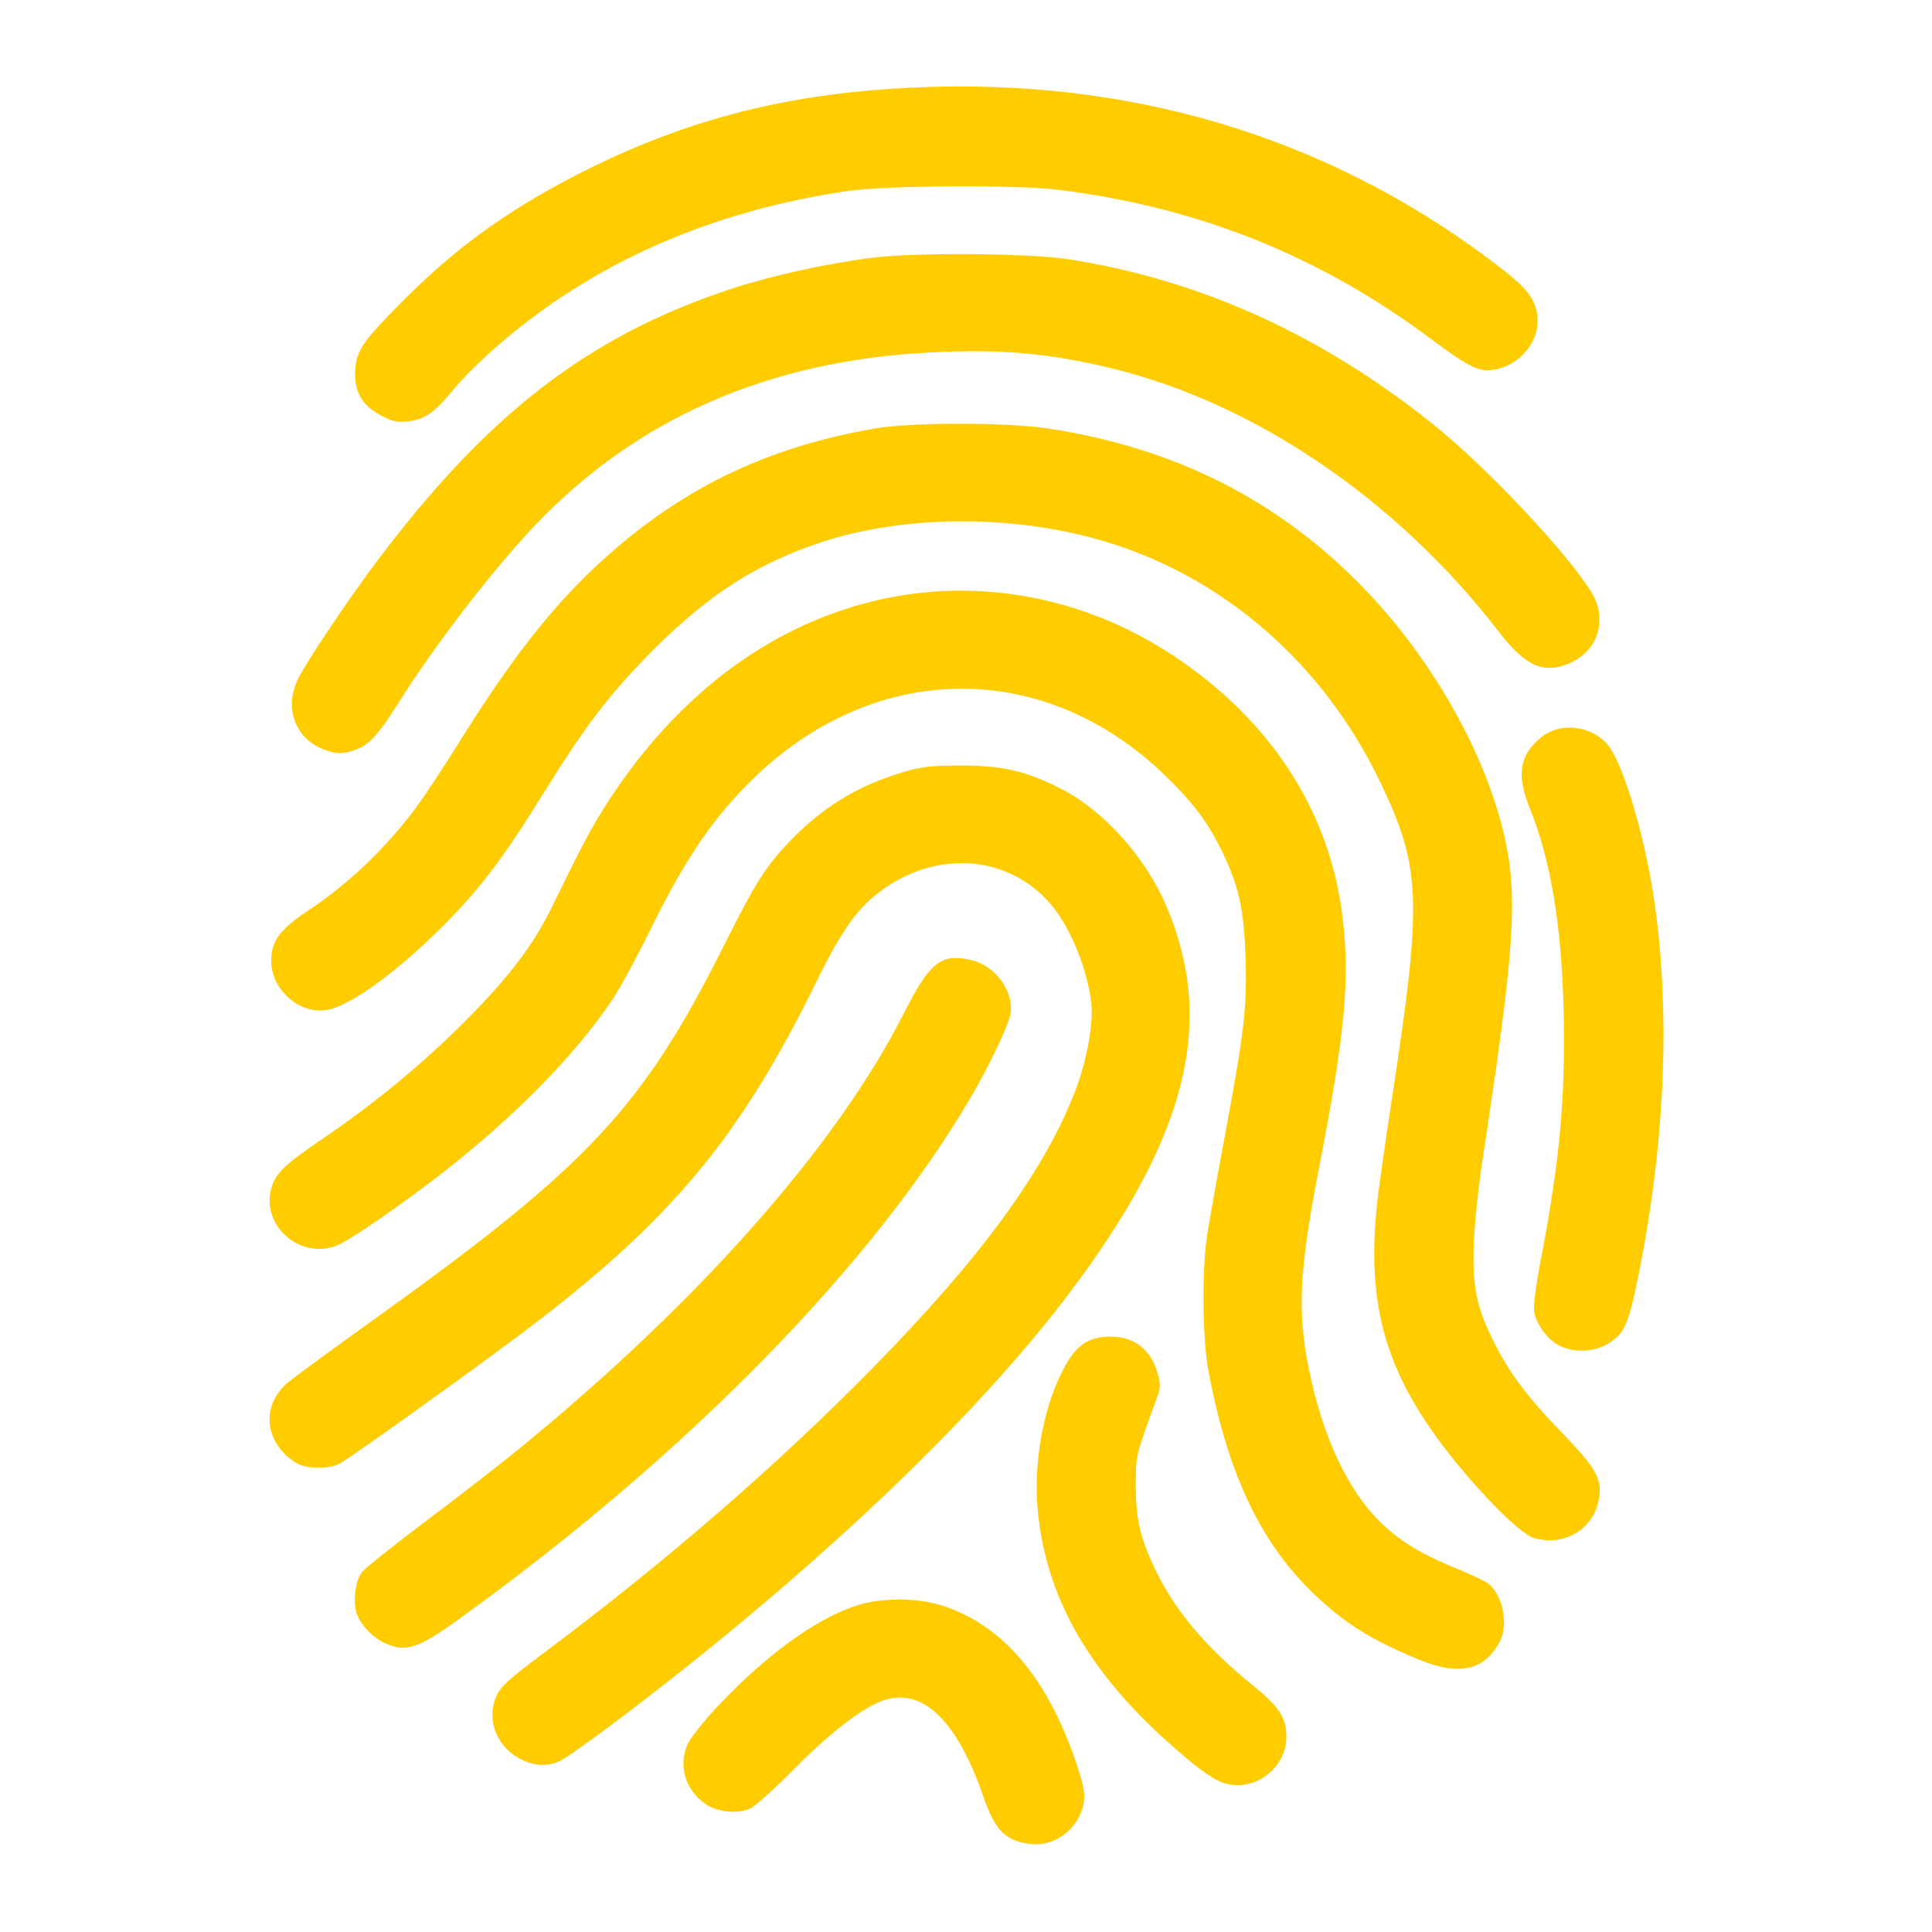 <?xml version="1.0" encoding="UTF-8" standalone="no"?>
<!-- Created with Inkscape (http://www.inkscape.org/) -->

<svg
   version="1.1"
   id="svg2"
   width="741"
   height="741"
   viewBox="0 0 741 741"
   xmlns:xlink="http://www.w3.org/1999/xlink"
   xmlns="http://www.w3.org/2000/svg"
   xmlns:svg="http://www.w3.org/2000/svg">
  <defs
     id="defs6">
    <linearGradient
       xlink:href="#linearGradient56968"
       id="linearGradient988"
       x1="91.929"
       y1="647.48"
       x2="636.751"
       y2="258.944"
       gradientUnits="userSpaceOnUse" />
    <linearGradient
       id="linearGradient120108">
      <stop
         style="stop-color:#fad415;stop-opacity:1"
         offset="0"
         id="stop120104" />
      <stop
         style="stop-color:#cc5502;stop-opacity:1"
         offset="1"
         id="stop120106" />
    </linearGradient>
    <radialGradient
       xlink:href="#linearGradient56968"
       id="radialGradient120110"
       cx="57.65"
       cy="88.93"
       fx="57.65"
       fy="88.93"
       r="11.357"
       gradientTransform="matrix(1.955,-6.4,5.538,1.692,11.458,1123.389)"
       gradientUnits="userSpaceOnUse" />
    <linearGradient
       xlink:href="#linearGradient56968"
       id="linearGradient93222"
       x1="445.369"
       y1="295.827"
       x2="683.647"
       y2="295.827"
       gradientUnits="userSpaceOnUse" />
    <linearGradient
       id="linearGradient56968">
      <stop
         style="stop-color:#8f541c;stop-opacity:1"
         offset="0"
         id="stop56952" />
      <stop
         style="stop-color:#b09042;stop-opacity:1"
         offset="0.128"
         id="stop56954" />
      <stop
         style="stop-color:#d5bf6a;stop-opacity:1"
         offset="0.24"
         id="stop56956" />
      <stop
         style="stop-color:#966e2b;stop-opacity:1"
         offset="0.444"
         id="stop56958" />
      <stop
         style="stop-color:#c6aa56;stop-opacity:1"
         offset="0.58"
         id="stop56960" />
      <stop
         style="stop-color:#d1a546;stop-opacity:1"
         offset="0.749"
         id="stop56962" />
      <stop
         style="stop-color:#9f7a34;stop-opacity:1"
         offset="0.873"
         id="stop56964" />
      <stop
         style="stop-color:#906230;stop-opacity:1"
         offset="1"
         id="stop56966" />
    </linearGradient>
    <filter
       style="color-interpolation-filters:sRGB"
       id="filter12441-4-7"
       x="-0.004"
       y="-0.004"
       width="1.012"
       height="1.01">
      <feFlood
         flood-opacity="0.893"
         flood-color="rgb(36,9,63)"
         result="flood"
         id="feFlood12431-4-93" />
      <feComposite
         in="flood"
         in2="SourceGraphic"
         operator="in"
         result="composite1"
         id="feComposite12433-4-7" />
      <feGaussianBlur
         stdDeviation="0.01"
         id="feGaussianBlur60980-87" />
      <feOffset
         dx="1"
         dy="0.5"
         result="offset"
         id="feOffset12437-7-41" />
      <feComposite
         in="SourceGraphic"
         in2="offset"
         operator="over"
         result="fbSourceGraphic"
         id="feComposite12439-6-90" />
    </filter>
    <filter
       style="color-interpolation-filters:sRGB"
       id="filter1362"
       x="-0.004"
       y="-0.004"
       width="1.012"
       height="1.01">
      <feFlood
         flood-opacity="0.893"
         flood-color="rgb(36,9,63)"
         result="flood"
         id="feFlood1352" />
      <feComposite
         in="flood"
         in2="SourceGraphic"
         operator="in"
         result="composite1"
         id="feComposite1354" />
      <feGaussianBlur
         stdDeviation="0.01"
         id="feGaussianBlur1356" />
      <feOffset
         dx="1"
         dy="0.5"
         result="offset"
         id="feOffset1358" />
      <feComposite
         in="SourceGraphic"
         in2="offset"
         operator="over"
         result="fbSourceGraphic"
         id="feComposite1360" />
    </filter>
    <filter
       style="color-interpolation-filters:sRGB"
       id="filter1393"
       x="-0.004"
       y="-0.004"
       width="1.012"
       height="1.01">
      <feFlood
         flood-opacity="0.893"
         flood-color="rgb(36,9,63)"
         result="flood"
         id="feFlood1383" />
      <feComposite
         in="flood"
         in2="SourceGraphic"
         operator="in"
         result="composite1"
         id="feComposite1385" />
      <feGaussianBlur
         stdDeviation="0.01"
         id="feGaussianBlur1387" />
      <feOffset
         dx="1"
         dy="0.5"
         result="offset"
         id="feOffset1389" />
      <feComposite
         in="SourceGraphic"
         in2="offset"
         operator="over"
         result="fbSourceGraphic"
         id="feComposite1391" />
    </filter>
    <filter
       style="color-interpolation-filters:sRGB"
       id="filter1424"
       x="-0.004"
       y="-0.004"
       width="1.012"
       height="1.01">
      <feFlood
         flood-opacity="0.893"
         flood-color="rgb(36,9,63)"
         result="flood"
         id="feFlood1414" />
      <feComposite
         in="flood"
         in2="SourceGraphic"
         operator="in"
         result="composite1"
         id="feComposite1416" />
      <feGaussianBlur
         stdDeviation="0.01"
         id="feGaussianBlur1418" />
      <feOffset
         dx="1"
         dy="0.5"
         result="offset"
         id="feOffset1420" />
      <feComposite
         in="SourceGraphic"
         in2="offset"
         operator="over"
         result="fbSourceGraphic"
         id="feComposite1422" />
    </filter>
    <linearGradient
       xlink:href="#linearGradient9447"
       id="linearGradient94152"
       x1="429.631"
       y1="398.616"
       x2="378.985"
       y2="364.663"
       gradientUnits="userSpaceOnUse"
       gradientTransform="translate(0,6)" />
    <linearGradient
       id="linearGradient9447">
      <stop
         style="stop-color:#ffba26;stop-opacity:1"
         offset="0"
         id="stop9443" />
      <stop
         style="stop-color:#4f3106;stop-opacity:1"
         offset="0.592"
         id="stop9547" />
      <stop
         style="stop-color:#c06a00;stop-opacity:1"
         offset="1"
         id="stop9445" />
    </linearGradient>
    <linearGradient
       xlink:href="#linearGradient56968"
       id="linearGradient1823"
       gradientUnits="userSpaceOnUse"
       x1="425.343"
       y1="878.109"
       x2="708.519"
       y2="1013.922" />
    <linearGradient
       xlink:href="#linearGradient56968"
       id="linearGradient1825"
       gradientUnits="userSpaceOnUse"
       x1="408.535"
       y1="574.573"
       x2="833.016"
       y2="855.054" />
    <linearGradient
       xlink:href="#linearGradient56968"
       id="linearGradient1827"
       gradientUnits="userSpaceOnUse"
       x1="724.299"
       y1="663.303"
       x2="1026.487"
       y2="625.762" />
  </defs>
  <g
     id="g8"
     style="fill:#ffcc00">
    <path
       style="fill:#ffcc00;fill-opacity:1"
       d="m 395,707.225 c -9.507,-1.279 -13.362,-5.221 -17.889,-18.296 -10.062,-29.062 -23.277,-41.786 -38.212,-36.793 -7.709,2.577 -20.488,12.349 -33.899,25.921 -7.425,7.514 -15.036,14.449 -16.914,15.412 -4.622,2.371 -12.775,1.687 -17.362,-1.456 -7.871,-5.394 -10.709,-14.804 -6.971,-23.114 1.096,-2.436 6.391,-9.058 11.863,-14.835 17.981,-18.985 36.124,-32.309 51.489,-37.813 10.39,-3.721 25.013,-3.708 35.702,0.032 22.63,7.918 39.274,27.968 50.138,60.397 3.608,10.77 3.771,14.206 0.951,20.031 -3.44,7.106 -11.381,11.524 -18.898,10.513 z m 73.741,-23.601 c -4.458,-1.653 -11.284,-6.801 -22.288,-16.807 -29.763,-27.064 -45.345,-55.167 -48.411,-87.317 -1.697,-17.789 1.804,-38.225 9.055,-52.863 5.247,-10.593 9.827,-13.956 19.016,-13.965 9.167,-0.008 15.496,5.097 18.02,14.535 1.008,3.769 0.942,5.207 -0.408,8.895 -8.18,22.34 -8.068,21.879 -8.099,33.399 -0.035,12.995 1.628,20.25 7.435,32.428 7.434,15.592 19.362,29.807 37.042,44.144 10.592,8.589 13.25,12.595 13.27,19.996 0.033,12.537 -13.04,21.855 -24.631,17.555 z M 200.5,675.104 c -9.5,-4.398 -13.942,-14.528 -10.433,-23.789 1.593,-4.203 4.139,-6.578 18.933,-17.659 46.895,-35.125 88.911,-71.54 125.507,-108.78 41.762,-42.496 66.022,-75.668 77.93,-106.558 4.359,-11.306 6.998,-25.715 6.126,-33.447 -1.511,-13.402 -8.117,-29.464 -15.745,-38.282 -15.676,-18.121 -41.918,-20.684 -63.157,-6.168 -10.198,6.97 -16.401,15.409 -26.544,36.115 -29.475,60.167 -56.289,92.197 -112.707,134.633 -20.286,15.259 -66.384,48.251 -70.109,50.176 -3.874,2.002 -11.19,2.145 -15.597,0.303 -1.778,-0.743 -4.67,-2.987 -6.426,-4.987 -7.193,-8.193 -6.393,-18.994 1.946,-26.264 C 112.052,528.804 127.658,517.375 144.904,505 226.006,446.805 246.666,424.608 277.997,362.006 c 11.726,-23.43 15.748,-29.777 24.935,-39.353 12.384,-12.909 25.799,-21.156 42.787,-26.305 7.562,-2.292 10.658,-2.671 22.282,-2.732 16.348,-0.085 25.734,2.086 39.299,9.092 16.315,8.426 32.275,26.357 40.213,45.179 18.736,44.425 7.793,88.057 -37.022,147.612 -32.071,42.619 -83.435,92.888 -145.99,142.876 -21.448,17.139 -46.459,35.706 -50.218,37.278 -4.398,1.84 -9.02,1.655 -13.782,-0.55 z m 343.881,-38.517 c -18.67,-7.648 -28.989,-14.154 -41.124,-25.93 C 483.051,591.05 470.548,564.213 463.351,525 c -2.082,-11.346 -2.363,-37.16 -0.544,-50 0.662,-4.675 3.682,-21.739 6.71,-37.921 7.728,-41.295 8.79,-50.315 8.192,-69.579 -0.576,-18.571 -2.455,-27.24 -8.76,-40.428 -5.536,-11.58 -11.062,-18.977 -22.258,-29.794 -45.789,-44.239 -109.816,-44.171 -156.53,0.166 -15.879,15.072 -27.063,31.306 -40.685,59.056 -5.13,10.45 -11.579,22.375 -14.331,26.5 -15.487,23.209 -41.442,49.057 -72.584,72.286 -15.269,11.389 -28.792,20.494 -33.13,22.307 -13.948,5.828 -29.291,-7.265 -25.409,-21.682 1.561,-5.797 4.958,-9.106 19.515,-19.01 20.434,-13.903 38.455,-28.769 54.961,-45.34 16.678,-16.745 26.025,-29.035 33.129,-43.56 11.127,-22.753 14.615,-29.412 19.49,-37.214 26.617,-42.593 62.625,-70.317 104.337,-80.337 38.803,-9.321 79.988,-1.807 114.328,20.859 37.455,24.721 60.165,59.666 65.111,100.192 2.941,24.093 0.984,45.143 -8.948,96.235 -7.614,39.166 -8.434,55.177 -3.961,77.265 5.54,27.352 15.82,48.546 29.421,60.654 7.352,6.545 14.558,10.76 27.203,15.914 5.838,2.379 11.527,5.137 12.643,6.129 5.201,4.623 7.262,15.404 4.129,21.603 -5.721,11.324 -15.524,13.628 -31.002,7.288 z m -396.889,-6.452 c -5.172,-2.349 -10.211,-8.123 -11.065,-12.677 -0.937,-4.992 0.078,-11.304 2.309,-14.371 1.035,-1.423 12.056,-10.237 24.492,-19.587 12.435,-9.35 28.384,-21.712 35.441,-27.471 69.05,-56.345 122.036,-116.22 147.807,-167.024 10.089,-19.889 14.288,-23.316 25.613,-20.9 9.708,2.071 17.207,12.424 15.375,21.228 -0.937,4.504 -8.309,19.894 -15.027,31.372 -37.931,64.804 -109.597,137.824 -196.936,200.659 -15.331,11.03 -19.891,12.458 -28.009,8.77 z M 588.408,589.922 c -3.995,-1.16 -13.928,-10.297 -24.605,-22.637 C 533.053,531.748 523.839,504.848 528.035,462.856 528.604,457.16 531.28,438.1 533.983,420.5 545.546,345.193 545.072,332.779 529.386,300 506.368,251.899 464.886,217.448 415.5,205.419 c -33.519,-8.164 -71.33,-7.151 -100.967,2.706 -24.272,8.072 -42.753,19.925 -63.605,40.792 -16.835,16.847 -26.107,28.935 -42.636,55.583 -15.594,25.141 -24.257,36.543 -38.755,51.013 -16.656,16.622 -33.512,29.057 -42.767,31.549 -10.765,2.899 -22.683,-6.791 -22.748,-18.496 -0.042,-7.526 3.218,-12.021 13.846,-19.091 16.278,-10.828 30.631,-24.62 42.561,-40.899 2.852,-3.892 9.985,-14.763 15.851,-24.158 19.332,-30.963 34.676,-50.711 52.066,-67.011 31.133,-29.18 64.32,-45.61 107.196,-53.069 14.003,-2.436 50.447,-2.431 66.457,0.01 48.78,7.436 88.392,27.484 121.108,61.291 26.137,27.009 46.844,63.607 53.955,95.362 5.223,23.32 3.851,43.288 -8.553,124.5 -1.428,9.35 -2.866,23.105 -3.194,30.567 -0.733,16.639 0.803,24.75 7.123,37.615 6.072,12.358 13.044,21.781 26.059,35.221 14.462,14.933 16.566,18.988 14.372,27.701 -2.654,10.541 -13.565,16.482 -24.462,13.319 z m 9.339,-73.992 c -4.364,-2.304 -8.594,-8.191 -9.37,-13.04 -0.308,-1.925 0.785,-10.304 2.53,-19.39 7.336,-38.204 9.593,-62.788 8.806,-95.904 -0.774,-32.578 -5.001,-57.938 -12.9,-77.395 -5.297,-13.048 -4.076,-20.64 4.426,-27.512 7.739,-6.255 20.802,-4.115 26.386,4.322 5.509,8.324 12.76,32.775 16.309,54.989 6.902,43.212 5.009,94.892 -5.363,146.365 -3.913,19.417 -5.424,22.951 -11.445,26.77 -5.614,3.561 -13.526,3.885 -19.379,0.796 z M 125.764,288.004 c -12.178,-3.667 -17.273,-16.147 -11.356,-27.822 3.434,-6.777 18.716,-29.603 29.281,-43.738 42.928,-57.429 81.866,-87.537 136.548,-105.582 15.467,-5.104 37.071,-9.861 54.763,-12.058 16.432,-2.041 59.65,-1.7 74.5,0.587 50.432,7.767 96.958,28.773 140,63.209 20.795,16.637 52.594,50.467 61.132,65.035 6.058,10.338 2.13,22.224 -8.863,26.818 -9.901,4.137 -16.756,1.031 -26.964,-12.218 C 535.823,191.64 481.077,154.459 426,141.173 c -23.9,-5.765 -41.894,-7.336 -68.853,-6.01 -62.478,3.072 -113.484,25.474 -152.618,67.032 -16.351,17.363 -37.89,45.442 -51.753,67.467 -8.01,12.725 -11.815,16.699 -17.499,18.278 -4.327,1.202 -5.706,1.211 -9.513,0.064 z M 146.073,159.328 c -7.299,-3.842 -10.4,-9.354 -9.844,-17.498 0.515,-7.555 3.078,-11.201 19.239,-27.369 20.388,-20.396 41.49,-35.364 69.616,-49.375 41.687,-20.768 82.462,-30.476 133.55,-31.798 81.144,-2.099 155.127,21.602 216.998,69.518 9.618,7.449 12.773,11.381 13.866,17.283 2.008,10.836 -7.708,21.875 -19.28,21.904 -4.067,0.01 -9.045,-2.748 -20.537,-11.38 C 506.68,98.316 459.913,79.5 406,72.804 c -16.438,-2.042 -66.441,-1.717 -81.5,0.529 -40.847,6.092 -77.222,19.543 -108.346,40.065 -16.686,11.002 -33.178,25.135 -42.736,36.624 -7.007,8.422 -10.602,10.863 -17.1,11.609 -4.021,0.462 -5.717,0.081 -10.246,-2.303 z"
       id="path863" />
  </g>
</svg>
